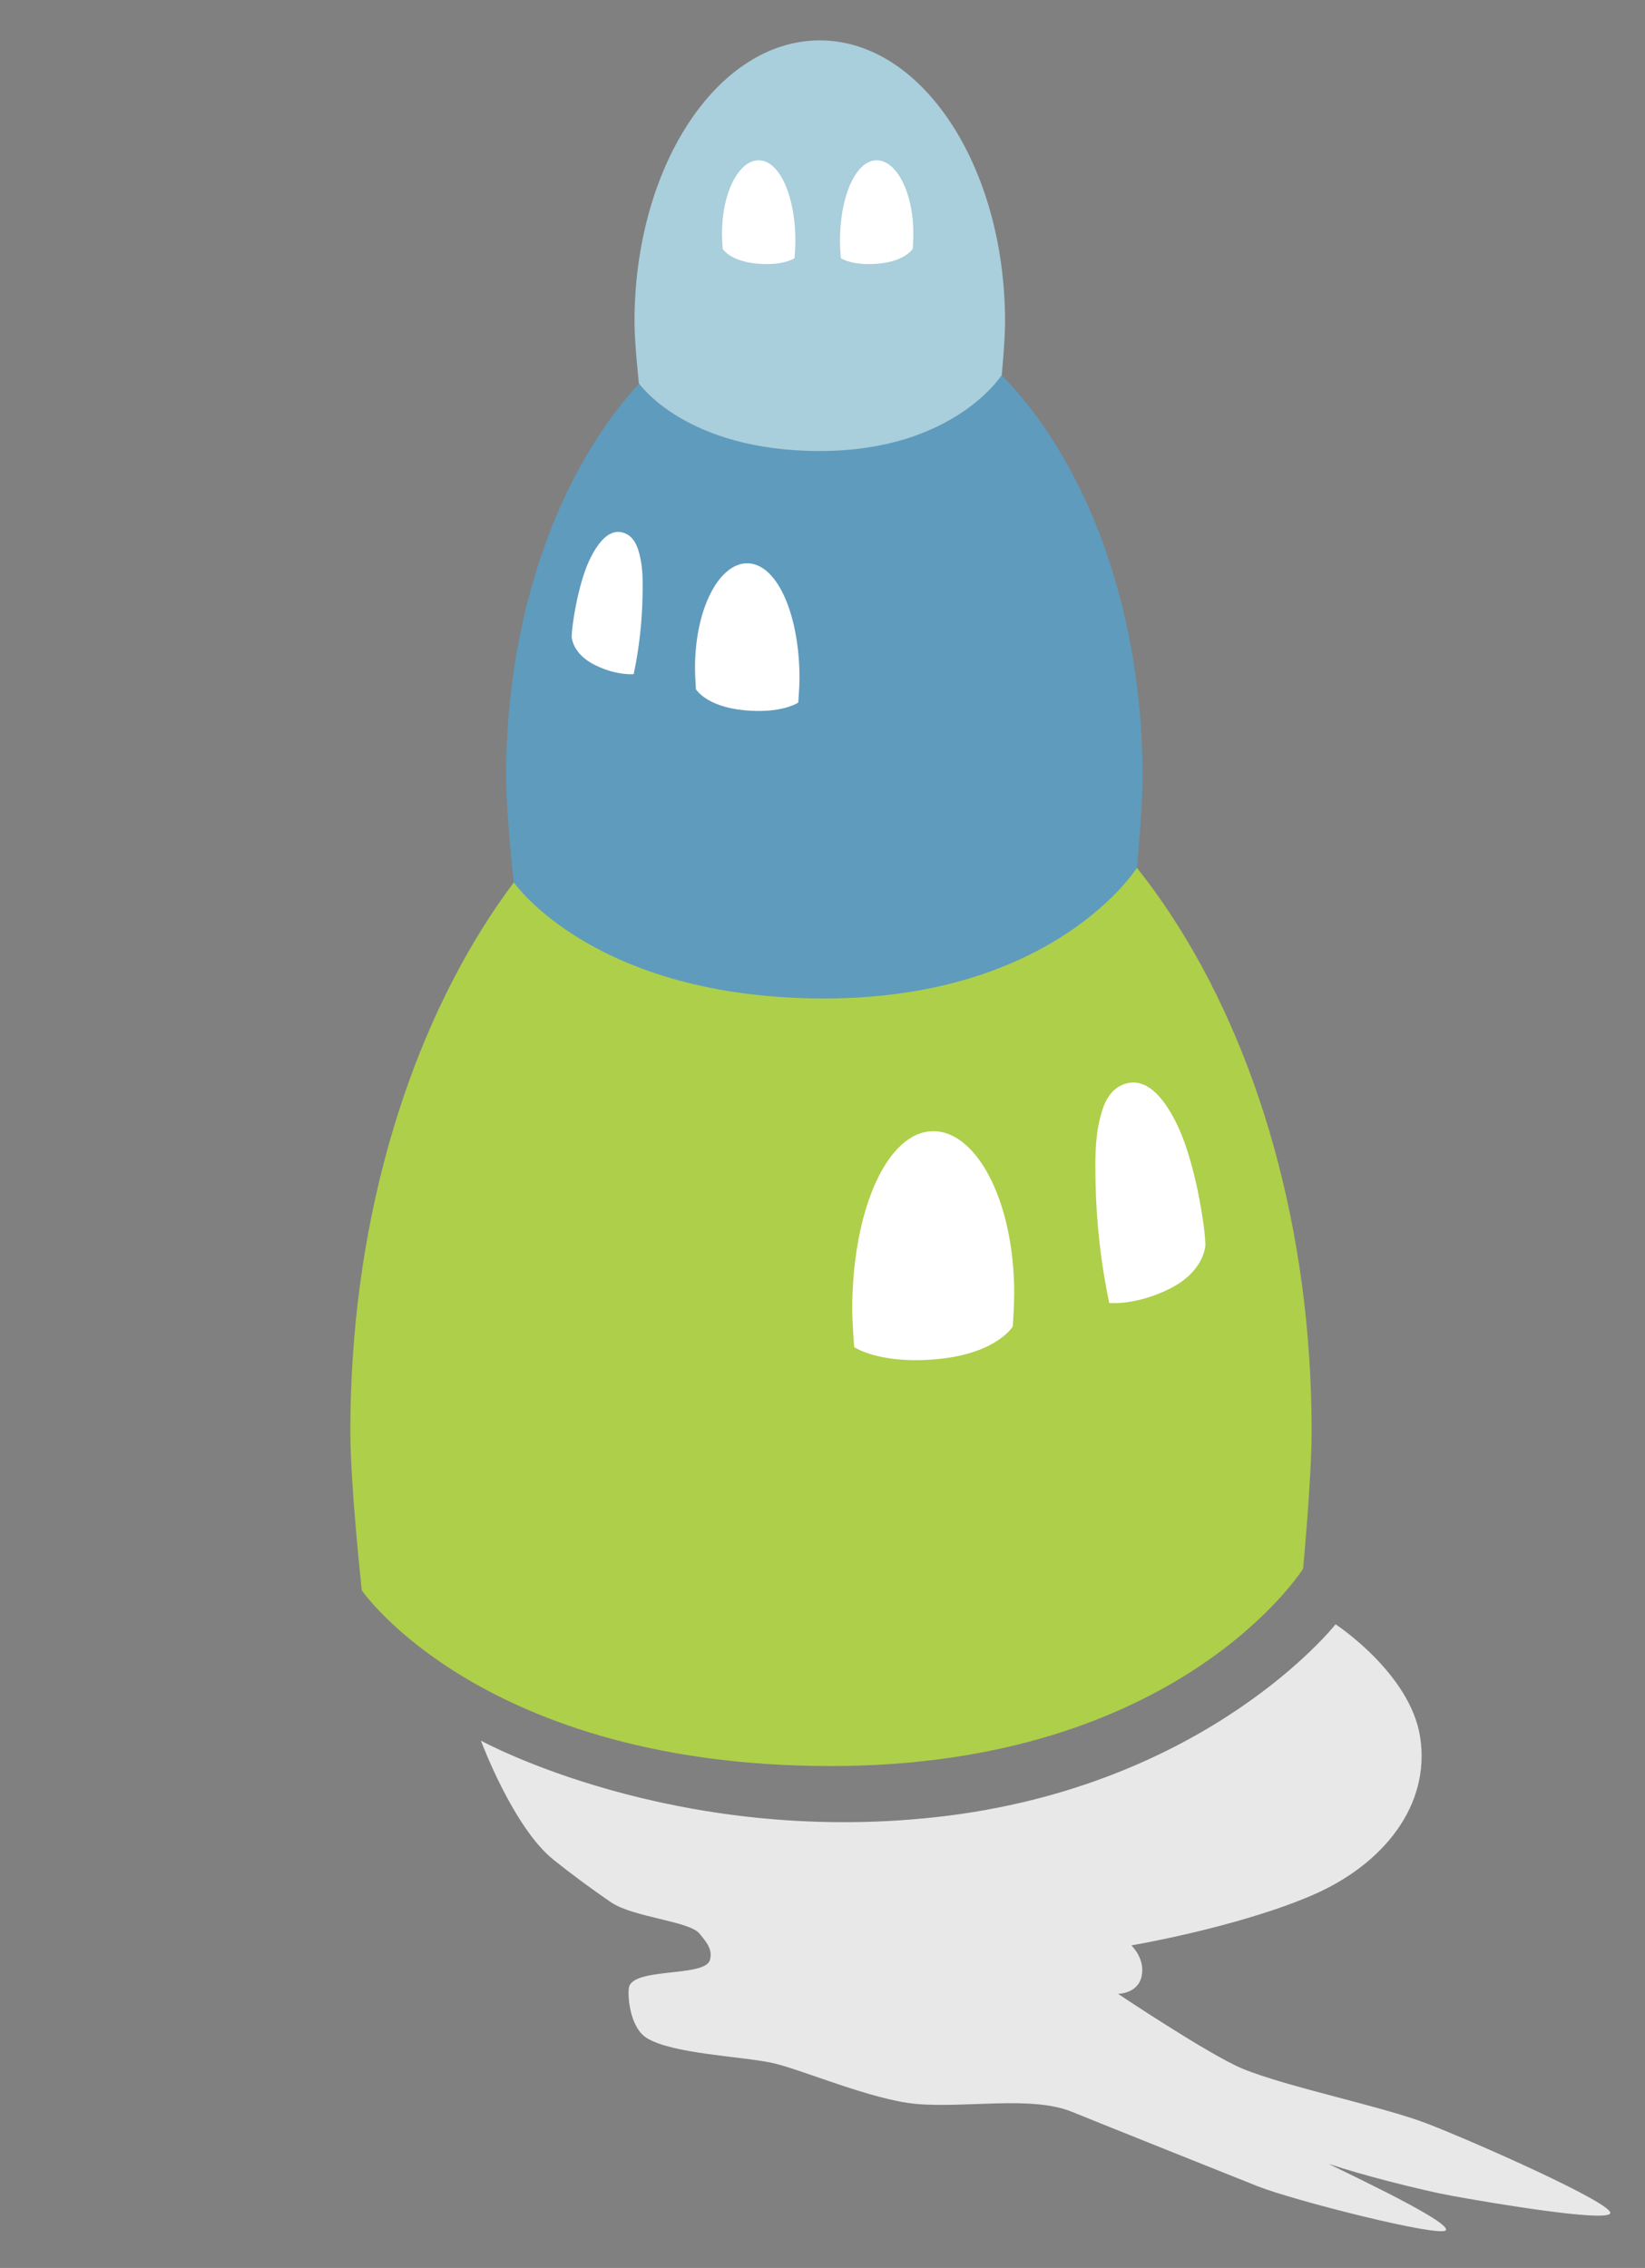 <?xml version="1.0" encoding="utf-8"?>
<!-- Generator: Adobe Illustrator 15.1.0, SVG Export Plug-In . SVG Version: 6.00 Build 0)  -->
<!DOCTYPE svg PUBLIC "-//W3C//DTD SVG 1.1//EN" "http://www.w3.org/Graphics/SVG/1.1/DTD/svg11.dtd">
<svg version="1.1" id="Layer_1" xmlns="http://www.w3.org/2000/svg" xmlns:xlink="http://www.w3.org/1999/xlink" x="0px" y="0px"
	 width="162.281px" height="223.684px" viewBox="0 0 162.281 223.684" enable-background="new 0 0 162.281 223.684"
	 xml:space="preserve">
<rect x="0" y="0" width="162.281" height="223.684" fill="#808080" stroke="none"/>
<path fill="#2D2C2C" d="M142.276,215.684"/>
<path fill="#AECF4A" d="M129.394,141.148c0,4.639-0.842,13.572-0.842,13.572s-12.199,19.463-46.575,19.463
	c-34.376,0-46.284-17.322-46.284-17.322s-1.131-10.317-1.131-15.713c0-39.779,21.229-72.028,47.416-72.028
	C108.165,69.121,129.394,101.369,129.394,141.148z"/>
<path fill="#5F9BBC" d="M112.716,76.606c0,3.072-0.557,8.985-0.557,8.985s-8.078,12.887-30.839,12.887
	c-22.76,0-30.644-11.468-30.644-11.468s-0.749-6.832-0.749-10.404c0-26.338,14.056-47.689,31.393-47.689
	C98.659,28.917,112.716,50.268,112.716,76.606z"/>
<path fill="#A9CEDC" d="M99.151,31.75c0,1.787-0.324,5.231-0.324,5.231s-4.703,7.503-17.957,7.503
	c-13.251,0-17.841-6.678-17.841-6.678s-0.437-3.978-0.437-6.057c0-15.336,8.185-27.767,18.278-27.767
	C90.967,3.983,99.151,16.415,99.151,31.75z"/>
<path fill="#FFFFFF" d="M100.054,127.591c0,1.101-0.141,3.233-0.141,3.233s-1.553,2.645-7.344,3.213
	c-5.792,0.568-8.304-1.174-8.304-1.174s-0.191-2.428-0.191-3.707c0-9.43,3.209-17.137,7.622-17.57
	C96.109,111.154,100.054,118.162,100.054,127.591z"/>
<path fill="#FFFFFF" d="M118.724,120.711c0.154,1.088,0.191,2.031,0.191,2.031s0,2.646-3.629,4.416
	c-1.662,0.811-3.125,1.15-4.174,1.286c-1.047,0.135-1.682,0.069-1.682,0.069c-0.834-3.92-1.295-8.08-1.357-12.086
	c-0.031-1.951-0.055-3.949,0.381-5.866c0.334-1.471,0.883-3.091,2.455-3.638c2.191-0.763,3.785,1.416,4.691,3
	c1.063,1.852,1.688,3.913,2.205,5.969C118.202,117.481,118.491,119.092,118.724,120.711z"/>
<path fill="#FFFFFF" d="M68.563,65.893c0,0.709,0.091,2.084,0.091,2.084s1.001,1.708,4.737,2.072
	c3.737,0.368,5.358-0.756,5.358-0.756s0.123-1.566,0.123-2.392c0-6.083-2.071-11.055-4.917-11.333
	C71.108,55.29,68.563,59.81,68.563,65.893z"/>
<path fill="#FFFFFF" d="M56.521,61.455c-0.1,0.702-0.125,1.31-0.125,1.31s0,1.708,2.342,2.85c1.071,0.522,2.015,0.741,2.692,0.829
	c0.675,0.087,1.084,0.045,1.084,0.045c0.539-2.527,0.836-5.212,0.876-7.795c0.021-1.26,0.036-2.548-0.245-3.783
	c-0.216-0.95-0.57-1.995-1.585-2.349c-1.413-0.491-2.44,0.914-3.027,1.936c-0.684,1.194-1.087,2.523-1.42,3.851
	C56.856,59.371,56.67,60.41,56.521,61.455z"/>
<path fill="#FFFFFF" d="M71.226,23.074c0,0.498,0.064,1.464,0.064,1.464s0.702,1.2,3.328,1.458c2.625,0.256,3.765-0.533,3.765-0.533
	s0.086-1.1,0.086-1.68c0-4.274-1.454-7.769-3.455-7.964C73.014,15.623,71.226,18.799,71.226,23.074z"/>
<path fill="#FFFFFF" d="M90.104,23.074c0,0.498-0.063,1.464-0.063,1.464s-0.704,1.2-3.33,1.458
	c-2.625,0.256-3.763-0.533-3.763-0.533s-0.086-1.1-0.086-1.68c0-4.274,1.454-7.769,3.455-7.964
	C88.317,15.623,90.104,18.799,90.104,23.074z"/>
<path fill="#E8E8E8" d="M131.755,160.201c0,0,7.361,4.815,8.342,11.113c1.047,6.722-3.598,12.594-10.703,15.635
	c-7.422,3.174-17.789,4.922-17.789,4.922s1.389,1.268,1.018,3.04c-0.363,1.737-2.326,1.737-2.326,1.737s8.973,6.01,12.285,7.383
	c4.34,1.799,13.859,3.731,18.242,5.428c4.773,1.848,18.389,7.891,18.025,8.831c-0.348,0.901-11.816-1.022-15.699-1.737
	c-3.047-0.561-9.063-2.109-11.992-3.112c-0.773-0.265,11.992,5.573,11.482,6.515c-0.422,0.78-15.131-2.949-18.605-4.344
	c-1.785-0.715-16.313-6.514-18.244-7.311c-3.999-1.649-10.466-0.356-15.408-0.795c-4.425-0.395-11.484-3.475-14.246-4.055
	c-3.103-0.65-9.878-0.891-12.356-2.461c-1.599-1.014-1.879-3.959-1.744-4.922c0.291-2.071,7.499-1.024,7.995-2.75
	c0.291-1.014-0.295-1.719-1.018-2.605c-1.017-1.25-6.548-1.605-8.72-3.086c-2.085-1.42-4-2.857-5.663-4.18
	c-4-3.181-7.187-11.771-7.187-11.771s18.955,10.43,44.975,7.535C119.155,176.234,131.755,160.201,131.755,160.201z"/>
<path fill="#2D2C2C" d="M141.261,181.736"/>
<path fill="#2D2C2C" d="M62.036,193.129"/>
</svg>
